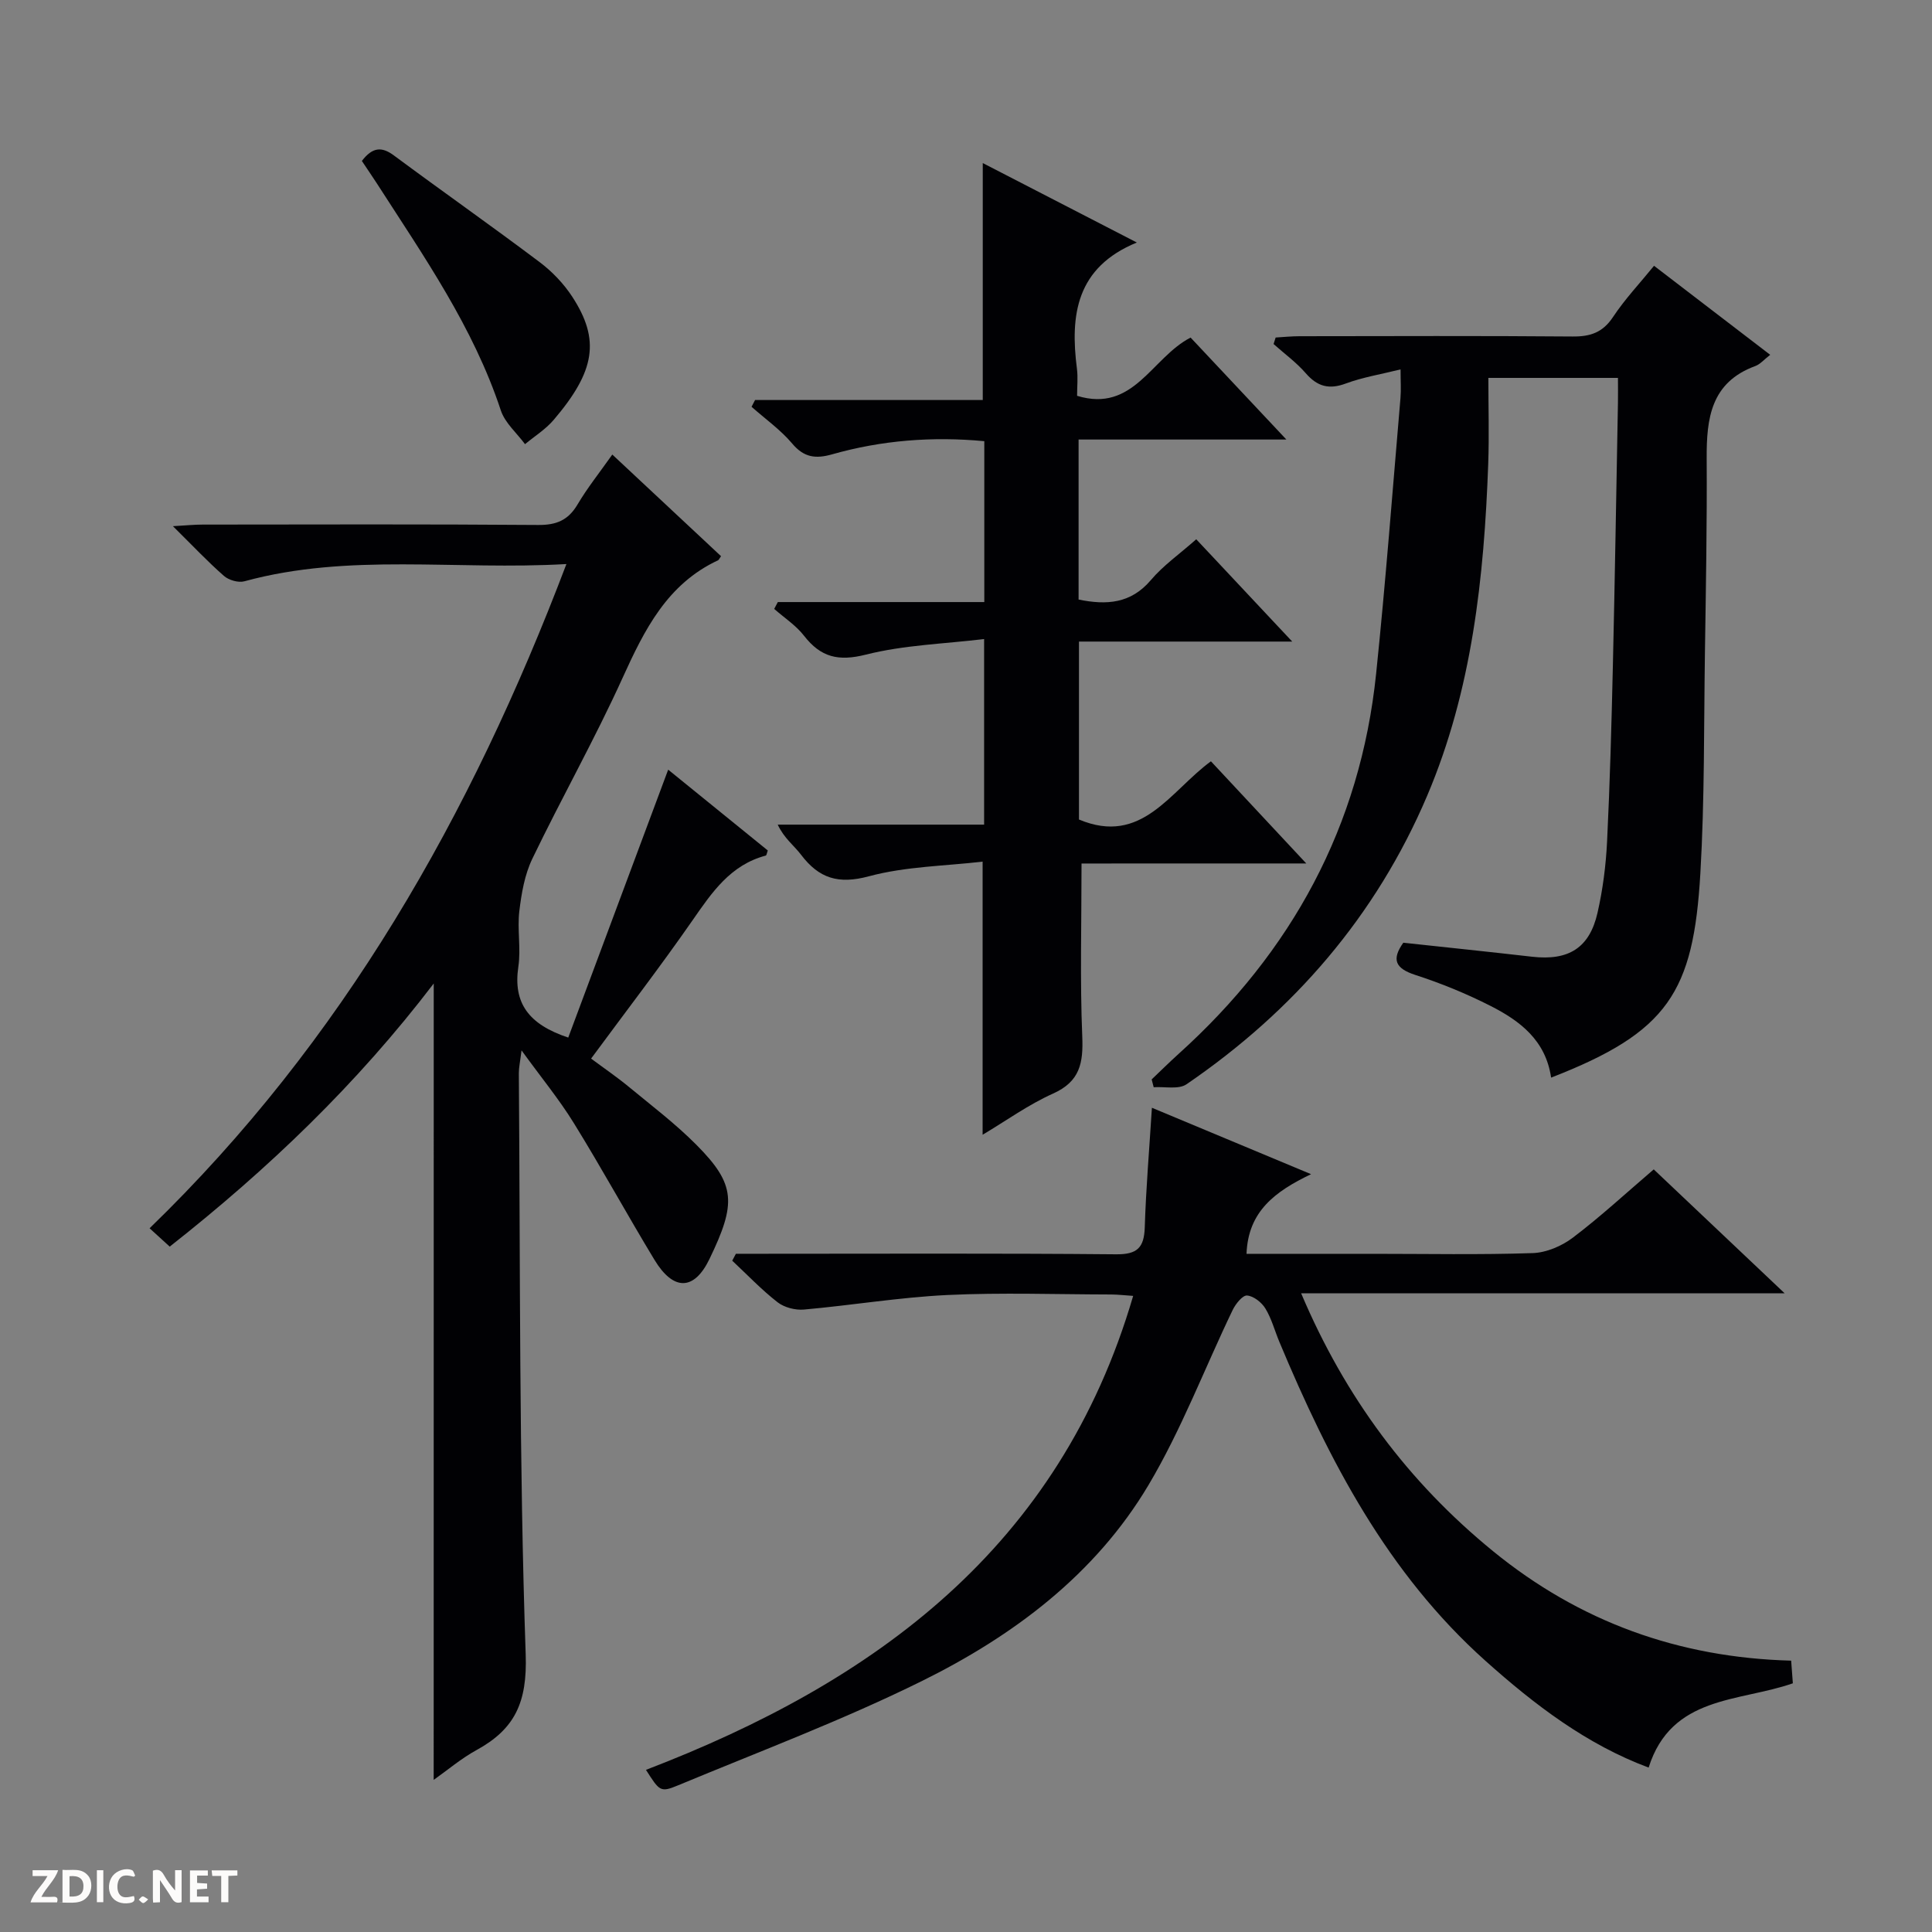 <svg enable-background="new 0 0 400 400" viewBox="0 0 400 400" xmlns="http://www.w3.org/2000/svg"><rect x="0" y="0" width="400" height="400" fill="#808080" stroke="none"/><g fill="#fcfbfa"><path d="m37.59 393.81c-.92.31-1.52.05-2-.78-.7-1.2-1.52-2.34-2.47-3.78v4.59c-.55.03-.95.05-1.41.07-.03-.37-.06-.64-.06-.91 0-1.91 0-3.81 0-5.7 1.13-.41 1.77-.03 2.29.91.62 1.11 1.38 2.14 2.31 3.19v-4.2h1.35v6.61z"/><path d="m12.94 393.88v-6.75c1.9.19 3.93-.54 5.37 1.29.8 1.01.78 2.88.03 3.97-1.37 1.97-3.4 1.51-6.4 1.49m2.45-1.22c2.04.12 2.92-.58 2.89-2.21-.03-1.51-.98-2.19-2.89-2z"/><path d="m11.81 393.87h-5.49c.68-2.18 2.47-3.48 3.51-5.45h-3.08v-1.21h5.29c-.71 2.13-2.44 3.48-3.47 5.51.86 0 1.63.04 2.39-.01.79-.05 1.14.21.85 1.16"/><path d="m39.33 393.86v-6.61h3.7v1.07h-2.22v1.52c.68.04 1.34.09 2.07.13v1.07c-.72.05-1.38.09-2.1.14v1.48h2.4v1.19h-3.85z"/><path d="m27.71 388.56c-1.15-.3-2.46-.61-3.1.64-.37.73-.41 1.93-.06 2.67.63 1.35 1.99.93 3.17.68.35.94-.01 1.32-.93 1.46-1.62.25-3.05-.27-3.76-1.48-.73-1.24-.6-3.03.31-4.17.88-1.11 2.71-1.7 4-1.16.32.13.44.74.65 1.12-.1.08-.19.16-.28.24"/><path d="m49.15 387.24v1.07c-.59.02-1.17.05-1.87.08v5.44h-1.48v-5.44h-1.85c-.05-.4-.08-.73-.13-1.15z"/><path d="m20.06 387.21h1.33v6.62h-1.33z"/><path d="m30.68 393.25c-.39.38-.8.79-1.05.76-.32-.05-.6-.45-.9-.7.26-.24.51-.64.8-.67.29-.04.62.3 1.15.61"/></g><path d="m89.8 203.62c-15.88 20.82-34.21 38.37-54.66 54.48-1.31-1.2-2.59-2.36-4.17-3.8 39.94-38.69 66.51-85.37 86.3-137.52-22.98 1.33-45.03-2.35-66.67 3.57-1.24.34-3.23-.23-4.23-1.11-3.36-2.94-6.44-6.22-10.57-10.3 2.79-.16 4.47-.33 6.15-.33 23.16-.02 46.31-.1 69.47.08 3.78.03 6.22-.98 8.15-4.24 2.02-3.42 4.52-6.54 7.2-10.34 7.67 7.17 15.12 14.13 22.51 21.04-.4.58-.46.78-.59.84-10.56 4.92-15.26 14.38-19.8 24.38-5.76 12.69-12.63 24.86-18.68 37.43-1.59 3.3-2.25 7.17-2.69 10.86-.45 3.78.36 7.72-.2 11.47-1.12 7.51 2.09 11.95 10.33 14.69 6.83-18.31 13.73-36.81 20.69-55.47 6.54 5.3 13.6 11.04 20.62 16.73-.2.55-.25 1.02-.42 1.06-7.32 1.94-11.15 7.63-15.17 13.42-6.64 9.55-13.74 18.78-20.99 28.61 2.6 1.94 5.29 3.77 7.8 5.84 4.74 3.91 9.68 7.66 14 12.01 8.2 8.24 8.27 12.13 2.7 23.66-3.21 6.64-7.5 6.56-11.37.17-5.68-9.37-10.93-18.99-16.69-28.3-3.03-4.92-6.74-9.42-10.84-15.08-.29 2.34-.56 3.54-.56 4.72.31 40.13.04 80.28 1.42 120.37.34 9.91-2.24 15.43-10.21 19.79-3.14 1.72-5.92 4.09-8.84 6.16.01-54.89.01-109.38.01-164.89z" fill="#010104"/><path d="m238.49 229.35c10.82 4.51 21.45 8.95 32.95 13.75-7.52 3.61-13.03 7.73-13.36 16.49h26.25c11 0 22 .22 32.99-.15 2.84-.09 6.04-1.46 8.34-3.21 5.69-4.31 10.95-9.18 16.73-14.12 8.87 8.39 17.61 16.67 27.11 25.66-33.73 0-66.44 0-100.11 0 9.13 21.56 22.21 39.08 39.71 53.37 17.88 14.6 38.42 22.06 61.74 22.68.13 1.72.23 3.13.35 4.69-11.11 3.89-25.14 2.48-29.86 17.45-12.83-4.78-23.58-12.98-33.78-22.1-20.28-18.14-32.41-41.49-42.68-66.06-.96-2.3-1.6-4.78-2.88-6.88-.77-1.27-2.44-2.59-3.8-2.7-.93-.07-2.37 1.74-2.98 3-5.82 12.09-10.61 24.79-17.44 36.27-11.03 18.53-28 31.22-47 40.6-16.34 8.07-33.49 14.52-50.35 21.53-3.72 1.55-3.86 1.22-6.68-3.19 47.5-18.21 85.65-46.08 100.87-98.13-1.71-.11-3.12-.28-4.52-.29-11.33-.02-22.68-.43-33.99.11-9.91.48-19.75 2.13-29.65 3.01-1.79.16-4.07-.43-5.46-1.51-3.34-2.6-6.29-5.71-9.39-8.61.25-.48.5-.95.76-1.43h5.22c24.5 0 48.99-.12 73.48.11 4.39.04 5.81-1.35 5.95-5.57.25-8.07.94-16.14 1.48-24.77z" fill="#010104"/><path d="m321.14 223.11c-1.12-7.74-6.46-11.75-12.49-14.82-5.01-2.55-10.28-4.71-15.63-6.44-4.15-1.35-4.95-3.19-2.48-6.67 8.88.96 17.78 1.88 26.66 2.9 7.53.86 11.89-1.79 13.55-9.1 1.1-4.83 1.74-9.83 1.98-14.79.59-12.13.92-24.28 1.2-36.43.42-18.14.71-36.28 1.05-54.43.03-1.62 0-3.24 0-5.09-8.93 0-17.37 0-26.83 0 0 5.94.18 11.88-.03 17.8-.85 23.52-3.34 46.83-12.64 68.71-10.56 24.83-27.61 44.56-49.83 59.74-1.64 1.12-4.5.45-6.79.61-.14-.54-.28-1.08-.42-1.62 1.85-1.76 3.67-3.56 5.56-5.27 23.45-21.14 37.64-47.16 40.91-78.71 1.97-18.99 3.41-38.04 5.04-57.06.15-1.8.02-3.62.02-5.96-4.07 1.02-7.83 1.62-11.33 2.92-3.49 1.3-5.9.63-8.3-2.13-1.95-2.25-4.42-4.04-6.66-6.04.14-.45.28-.9.43-1.35 1.66-.1 3.32-.27 4.99-.27 18.83-.02 37.67-.1 56.5.06 3.68.03 6.23-.83 8.36-4.04 2.47-3.72 5.58-7.02 8.49-10.6 8.01 6.14 15.91 12.19 24.05 18.43-1.26.97-2.06 1.95-3.09 2.33-9.2 3.37-10.11 10.85-10.06 19.17.08 13.33-.16 26.66-.36 39.98-.23 15.31-.06 30.65-.95 45.92-1.44 24.53-6.65 32.84-30.9 42.25z" fill="#010104"/><path d="m223.92 178.78c0 12.56-.33 24.19.15 35.8.23 5.5-.47 9.34-6.06 11.84-5.07 2.27-9.67 5.6-14.57 8.52 0-18.68 0-36.91 0-56.55-7.72.91-15.91.98-23.56 3.04-6.32 1.7-10.32.42-14.02-4.45-1.46-1.93-3.52-3.41-4.84-6.25h42.73c0-12.8 0-24.9 0-38.42-8.29 1-16.6 1.23-24.47 3.22-5.71 1.44-9.34.56-12.81-3.9-1.67-2.15-4.09-3.72-6.18-5.56.25-.47.5-.94.75-1.42h42.75c0-11.45 0-22.22 0-33.31-10.76-1.01-21.25-.19-31.53 2.73-3.35.95-5.79.68-8.23-2.22-2.42-2.87-5.59-5.11-8.43-7.63.24-.47.48-.94.73-1.4h47.14c0-16.54 0-32.43 0-49.06 10.57 5.45 21.07 10.87 31.9 16.45-12.56 5.16-13.84 15.01-12.4 26.15.23 1.79.03 3.64.03 5.59 11.73 3.58 15.41-7.89 23.5-12.06 6.2 6.6 12.51 13.32 19.83 21.11-8.08 0-14.94 0-21.8 0-6.97 0-13.94 0-21.22 0v33.13c5.79 1.18 10.81.87 14.98-4.05 2.55-3.01 5.9-5.35 9.38-8.43 6.44 6.87 12.81 13.66 19.87 21.18-15.29 0-29.53 0-44.15 0v36.84c13.03 5.48 18.85-5.86 27.32-12.05 6.4 6.86 12.73 13.64 19.74 21.15-16.16.01-31.5.01-46.53.01z" fill="#010104"/><path d="m74.92 33.32c2.19-2.85 4.09-3.03 6.64-1.13 10 7.42 20.19 14.57 30.14 22.06 2.61 1.96 5.01 4.47 6.79 7.2 5.8 8.91 4.76 15.38-3.87 25.5-1.66 1.94-3.93 3.36-5.92 5.01-1.71-2.32-4.15-4.39-5.01-6.99-5.7-17.27-16-31.96-25.68-47.02-.98-1.51-2.01-3-3.09-4.63z" fill="#010104"/></svg>